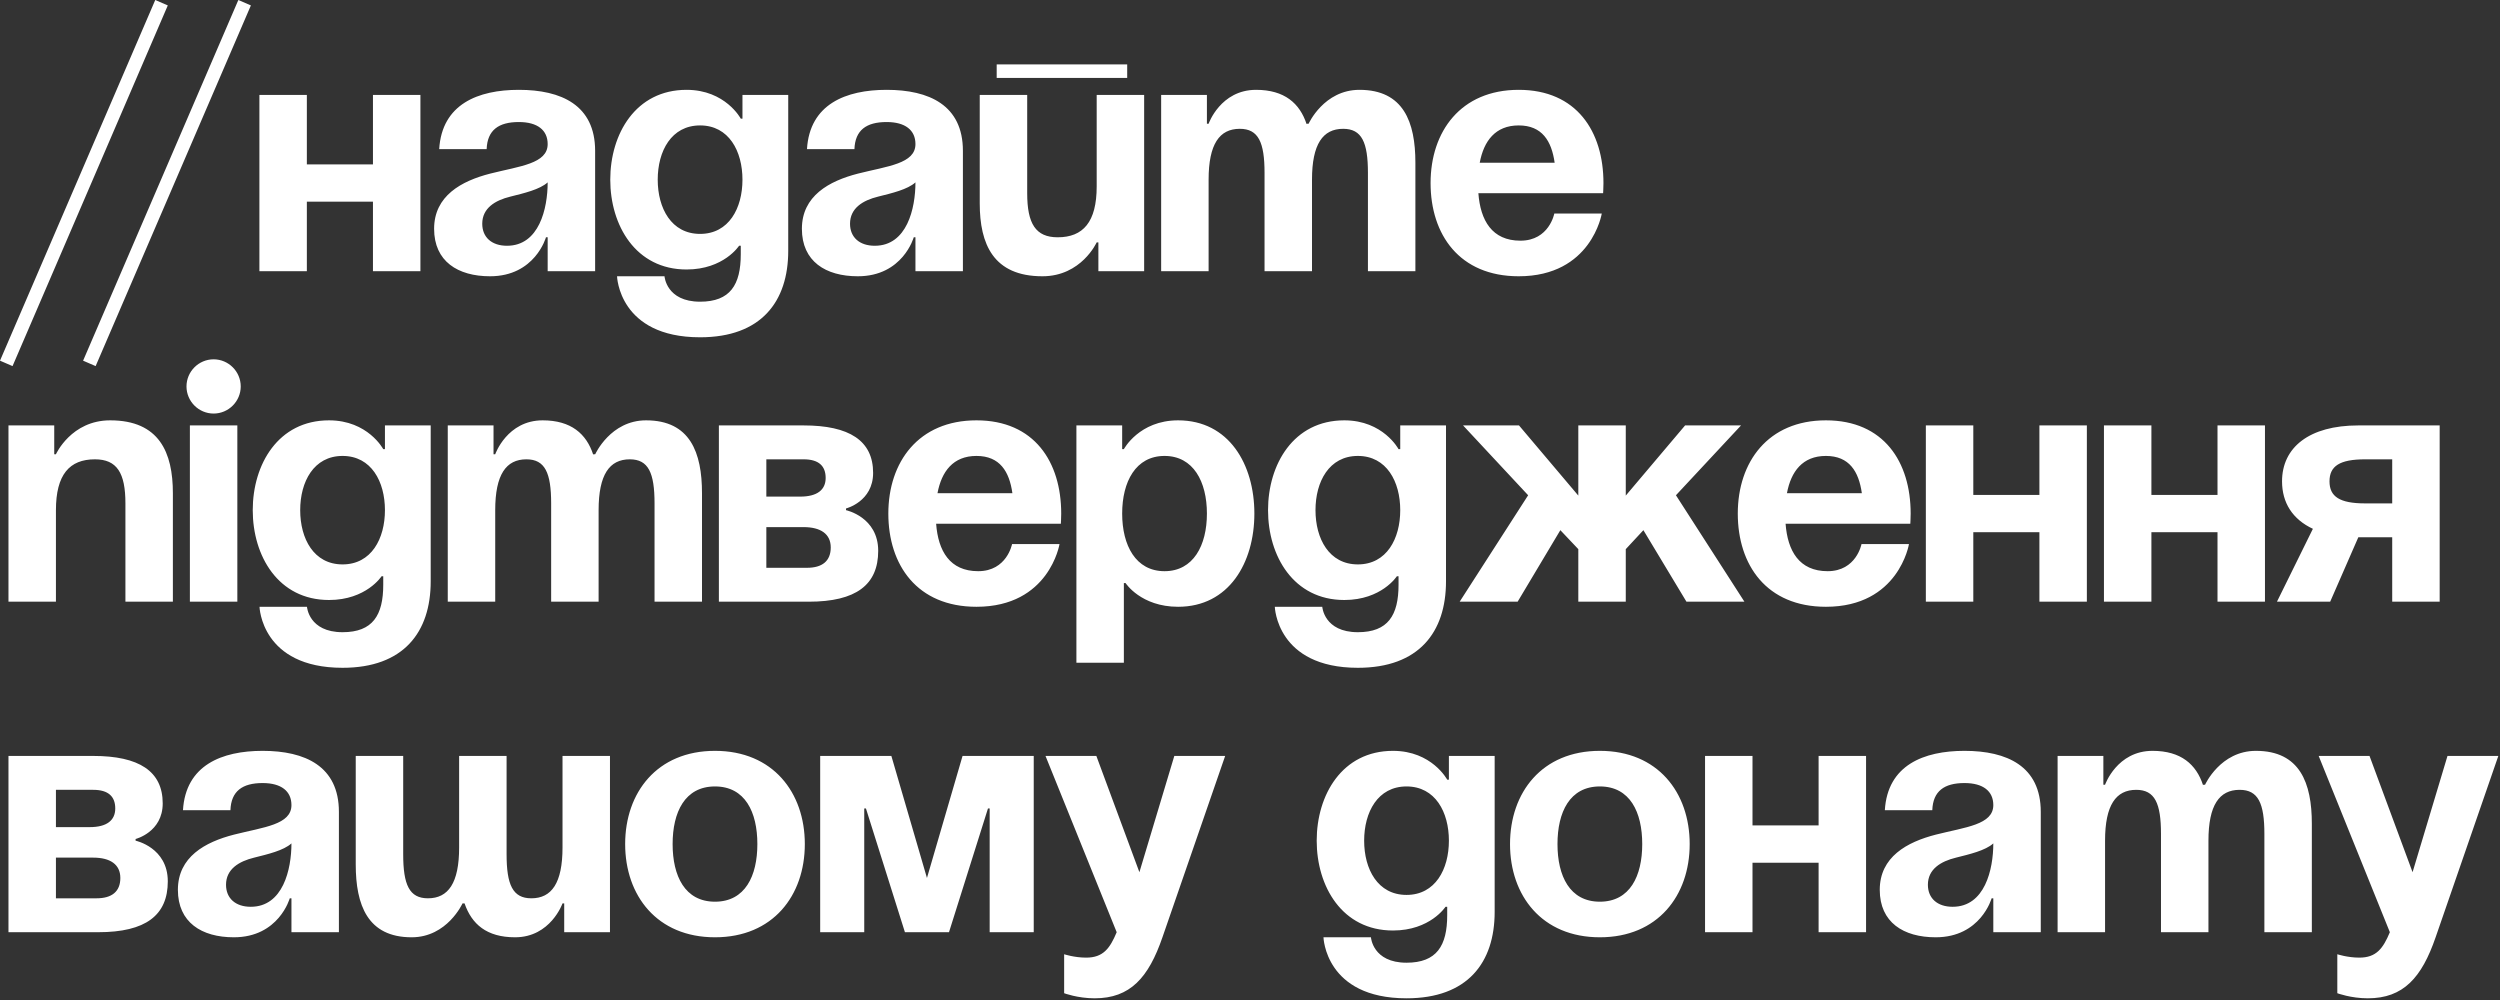<svg width="295" height="118" viewBox="0 0 295 118" fill="none" xmlns="http://www.w3.org/2000/svg">
<rect x="0" y="0" width="295" height="118" fill="#333333" stroke="none"/>
<path d="M19.8 0.64L1.48 43.2L0 42.56L18.32 -4.76837e-07L19.8 0.64ZM29.605 0.64L11.285 43.2L9.805 42.56L28.125 -4.76837e-07L29.605 0.64ZM44.009 32V23.8H36.209V32H30.609V11.2H36.209V19.4H44.009V11.2H49.609V32H44.009ZM57.425 17.6H51.825C52.145 12.28 56.425 10.6 61.225 10.6C66.225 10.6 70.225 12.4 70.225 17.8V32H64.625V28H64.425C64.425 28 63.145 32.6 57.825 32.6C54.025 32.6 51.225 30.84 51.225 27C51.225 23.12 54.425 21.36 57.865 20.48C61.345 19.6 64.625 19.32 64.625 17C64.625 15.36 63.425 14.4 61.225 14.4C58.825 14.4 57.505 15.36 57.425 17.6ZM64.625 21.52C63.705 22.36 61.825 22.8 60.225 23.2C58.425 23.64 56.905 24.56 56.905 26.4C56.905 28 58.025 29 59.825 29C63.625 29 64.625 24.6 64.625 21.52ZM93.011 11.2V29.6C93.011 35.6 89.811 39.8 82.611 39.8C73.011 39.8 72.811 32.6 72.811 32.6H78.411C78.411 32.6 78.611 35.6 82.611 35.6C86.171 35.6 87.411 33.6 87.411 30V29H87.211C87.211 29 85.411 31.8 81.011 31.8C75.011 31.8 72.011 26.6 72.011 21.2C72.011 15.8 75.011 10.6 81.011 10.6C85.611 10.6 87.411 14 87.411 14H87.611V11.2H93.011ZM87.611 21.2C87.611 17.84 86.011 14.8 82.611 14.8C79.211 14.8 77.611 17.84 77.611 21.2C77.611 24.56 79.211 27.6 82.611 27.6C86.011 27.6 87.611 24.56 87.611 21.2ZM100.823 17.6H95.223C95.543 12.28 99.823 10.6 104.623 10.6C109.623 10.6 113.623 12.4 113.623 17.8V32H108.023V28H107.823C107.823 28 106.543 32.6 101.223 32.6C97.423 32.6 94.623 30.84 94.623 27C94.623 23.12 97.823 21.36 101.263 20.48C104.743 19.6 108.023 19.32 108.023 17C108.023 15.36 106.823 14.4 104.623 14.4C102.223 14.4 100.903 15.36 100.823 17.6ZM108.023 21.52C107.103 22.36 105.223 22.8 103.623 23.2C101.823 23.64 100.303 24.56 100.303 26.4C100.303 28 101.423 29 103.223 29C107.023 29 108.023 24.6 108.023 21.52ZM117.609 9.2V7.6H133.009V9.2H117.609ZM135.009 11.2V32H129.609V28.6H129.409C129.409 28.6 127.609 32.6 123.009 32.6C117.209 32.6 115.609 28.8 115.609 24V11.2H121.209V22.8C121.209 26.4 122.209 28 124.809 28C127.809 28 129.409 26.2 129.409 22V11.2H135.009ZM149.216 32V20.4C149.216 16.8 148.496 15.2 146.296 15.2C143.896 15.2 142.616 17 142.616 21.2V32H137.016V11.2H142.416V14.6H142.616C142.616 14.6 144.016 10.6 148.216 10.6C151.576 10.6 153.376 12.2 154.176 14.64L154.216 14.6H154.416C154.416 14.6 156.216 10.6 160.416 10.6C165.616 10.6 167.016 14.4 167.016 19.2V32H161.416V20.4C161.416 16.8 160.696 15.2 158.496 15.2C156.096 15.2 154.816 17 154.816 21.2V32H149.216ZM168.808 21.6C168.808 15.52 172.368 10.6 179.208 10.6C186.048 10.6 189.208 15.52 189.208 21.6C189.208 22.08 189.168 22.8 189.168 22.8H174.448C174.688 26 176.048 28.4 179.408 28.4C182.808 28.4 183.408 25.2 183.408 25.2H189.008C189.008 25.2 187.808 32.6 179.208 32.6C172.208 32.6 168.808 27.68 168.808 21.6ZM179.208 14.8C176.448 14.8 175.088 16.64 174.608 19.2H183.448C183.088 16.64 181.968 14.8 179.208 14.8ZM1 71V50.2H6.4V53.6H6.6C6.6 53.6 8.4 49.6 13 49.6C18.8 49.6 20.4 53.4 20.4 58.2V71H14.8V59.4C14.8 55.8 13.8 54.2 11.2 54.2C8.2 54.2 6.6 56 6.6 60.2V71H1ZM28.006 50.2V71H22.406V50.2H28.006ZM22.006 45.6C22.006 43.84 23.446 42.4 25.206 42.4C26.966 42.4 28.406 43.84 28.406 45.6C28.406 47.36 26.966 48.8 25.206 48.8C23.446 48.8 22.006 47.36 22.006 45.6ZM50.823 50.2V68.6C50.823 74.6 47.623 78.8 40.423 78.8C30.823 78.8 30.623 71.6 30.623 71.6H36.223C36.223 71.6 36.423 74.6 40.423 74.6C43.983 74.6 45.223 72.6 45.223 69V68H45.023C45.023 68 43.223 70.8 38.823 70.8C32.823 70.8 29.823 65.6 29.823 60.2C29.823 54.8 32.823 49.6 38.823 49.6C43.423 49.6 45.223 53 45.223 53H45.423V50.2H50.823ZM45.423 60.2C45.423 56.84 43.823 53.8 40.423 53.8C37.023 53.8 35.423 56.84 35.423 60.2C35.423 63.56 37.023 66.6 40.423 66.6C43.823 66.6 45.423 63.56 45.423 60.2ZM65.036 71V59.4C65.036 55.8 64.316 54.2 62.116 54.2C59.716 54.2 58.436 56 58.436 60.2V71H52.836V50.2H58.236V53.6H58.436C58.436 53.6 59.836 49.6 64.036 49.6C67.396 49.6 69.196 51.2 69.996 53.64L70.036 53.6H70.236C70.236 53.6 72.036 49.6 76.236 49.6C81.436 49.6 82.836 53.4 82.836 58.2V71H77.236V59.4C77.236 55.8 76.516 54.2 74.316 54.2C71.916 54.2 70.636 56 70.636 60.2V71H65.036ZM84.828 71V50.2H94.828C100.228 50.2 103.028 52 103.028 55.8C103.028 59.2 99.828 60 99.828 60V60.2C99.828 60.2 103.628 61 103.628 65C103.628 69 101.028 71 95.428 71H84.828ZM94.828 62.2H90.428V67H95.228C97.028 67 98.028 66.2 98.028 64.6C98.028 63 96.828 62.2 94.828 62.2ZM90.428 58.6H94.428C96.428 58.6 97.428 57.8 97.428 56.4C97.428 55 96.628 54.2 94.828 54.2H90.428V58.6ZM104.823 60.6C104.823 54.52 108.383 49.6 115.223 49.6C122.063 49.6 125.223 54.52 125.223 60.6C125.223 61.08 125.183 61.8 125.183 61.8H110.463C110.703 65 112.063 67.4 115.423 67.4C118.823 67.4 119.423 64.2 119.423 64.2H125.023C125.023 64.2 123.823 71.6 115.223 71.6C108.223 71.6 104.823 66.68 104.823 60.6ZM115.223 53.8C112.463 53.8 111.103 55.64 110.623 58.2H119.463C119.103 55.64 117.983 53.8 115.223 53.8ZM127.016 78.2V50.2H132.416V53H132.616C132.616 53 134.416 49.6 139.016 49.6C145.016 49.6 148.016 54.8 148.016 60.6C148.016 66.4 145.016 71.6 139.016 71.6C134.616 71.6 132.816 68.8 132.816 68.8H132.616V78.2H127.016ZM132.416 60.6C132.416 64.36 134.016 67.4 137.416 67.4C140.816 67.4 142.416 64.36 142.416 60.6C142.416 56.84 140.816 53.8 137.416 53.8C134.016 53.8 132.416 56.84 132.416 60.6ZM170.628 50.2V68.6C170.628 74.6 167.428 78.8 160.228 78.8C150.628 78.8 150.428 71.6 150.428 71.6H156.028C156.028 71.6 156.228 74.6 160.228 74.6C163.788 74.6 165.028 72.6 165.028 69V68H164.828C164.828 68 163.028 70.8 158.628 70.8C152.628 70.8 149.628 65.6 149.628 60.2C149.628 54.8 152.628 49.6 158.628 49.6C163.228 49.6 165.028 53 165.028 53H165.228V50.2H170.628ZM165.228 60.2C165.228 56.84 163.628 53.8 160.228 53.8C156.828 53.8 155.228 56.84 155.228 60.2C155.228 63.56 156.828 66.6 160.228 66.6C163.628 66.6 165.228 63.56 165.228 60.2ZM191.841 50.2V58.48L198.841 50.2H205.441L197.761 58.44L205.841 71H199.001L193.921 62.56L191.841 64.8V71H186.241V64.8L184.121 62.56L179.081 71H172.241L180.321 58.44L172.641 50.2H179.241L186.241 58.48V50.2H191.841ZM205.058 60.6C205.058 54.52 208.618 49.6 215.458 49.6C222.298 49.6 225.458 54.52 225.458 60.6C225.458 61.08 225.418 61.8 225.418 61.8H210.698C210.938 65 212.298 67.4 215.658 67.4C219.058 67.4 219.658 64.2 219.658 64.2H225.258C225.258 64.2 224.058 71.6 215.458 71.6C208.458 71.6 205.058 66.68 205.058 60.6ZM215.458 53.8C212.698 53.8 211.338 55.64 210.858 58.2H219.698C219.338 55.64 218.218 53.8 215.458 53.8ZM240.65 71V62.8H232.85V71H227.25V50.2H232.85V58.4H240.65V50.2H246.25V71H240.65ZM261.666 71V62.8H253.866V71H248.266V50.2H253.866V58.4H261.666V50.2H267.266V71H261.666ZM287.881 50.2V71H282.281V63.4H278.281L274.961 71H268.681L272.921 62.4C270.521 61.28 269.281 59.32 269.281 56.8C269.281 52.8 272.481 50.2 278.281 50.2H287.881ZM279.081 59.4H282.281V54.2H279.081C276.081 54.2 274.881 55 274.881 56.8C274.881 58.6 276.081 59.4 279.081 59.4ZM1 110V89.2H11C16.4 89.2 19.2 91 19.2 94.8C19.2 98.2 16 99 16 99V99.2C16 99.2 19.8 100 19.8 104C19.8 108 17.2 110 11.6 110H1ZM11 101.2H6.6V106H11.4C13.2 106 14.2 105.2 14.2 103.6C14.2 102 13 101.2 11 101.2ZM6.6 97.6H10.6C12.6 97.6 13.6 96.8 13.6 95.4C13.6 94 12.8 93.2 11 93.2H6.6V97.6ZM27.191 95.6H21.591C21.911 90.28 26.191 88.6 30.991 88.6C35.991 88.6 39.991 90.4 39.991 95.8V110H34.391V106H34.191C34.191 106 32.911 110.6 27.591 110.6C23.791 110.6 20.991 108.84 20.991 105C20.991 101.12 24.191 99.36 27.631 98.48C31.111 97.6 34.391 97.32 34.391 95C34.391 93.36 33.191 92.4 30.991 92.4C28.591 92.4 27.271 93.36 27.191 95.6ZM34.391 99.52C33.471 100.36 31.591 100.8 29.991 101.2C28.191 101.64 26.671 102.56 26.671 104.4C26.671 106 27.791 107 29.591 107C33.391 107 34.391 102.6 34.391 99.52ZM59.777 89.2V100.8C59.777 104.4 60.497 106 62.697 106C65.097 106 66.377 104.2 66.377 100V89.2H71.977V110H66.577V106.6H66.377C66.377 106.6 64.977 110.6 60.777 110.6C57.417 110.6 55.657 109.04 54.817 106.6H54.577C54.577 106.6 52.777 110.6 48.577 110.6C43.377 110.6 41.977 106.8 41.977 102V89.2H47.577V100.8C47.577 104.4 48.297 106 50.497 106C52.897 106 54.177 104.2 54.177 100V89.2H59.777ZM79.369 99.6C79.369 103.36 80.809 106.4 84.369 106.4C87.929 106.4 89.369 103.36 89.369 99.6C89.369 95.84 87.929 92.8 84.369 92.8C80.809 92.8 79.369 95.84 79.369 99.6ZM73.769 99.6C73.769 93.52 77.529 88.6 84.369 88.6C91.209 88.6 94.969 93.52 94.969 99.6C94.969 105.68 91.209 110.6 84.369 110.6C77.529 110.6 73.769 105.68 73.769 99.6ZM121.981 89.2V110H116.781V95.4H116.581L111.981 110H106.781L102.181 95.4H101.981V110H96.781V89.2H105.181L109.381 103.6L113.581 89.2H121.981ZM144.569 89.2L137.169 110.6C135.529 115.36 133.369 117.8 129.169 117.8C127.169 117.8 125.569 117.2 125.569 117.2V112.6C125.569 112.6 126.769 113 128.169 113C130.169 113 130.969 111.92 131.769 110L123.369 89.2H129.369L134.449 102.92L138.569 89.2H144.569ZM176.37 89.2V107.6C176.37 113.6 173.17 117.8 165.97 117.8C156.37 117.8 156.17 110.6 156.17 110.6H161.77C161.77 110.6 161.97 113.6 165.97 113.6C169.53 113.6 170.77 111.6 170.77 108V107H170.57C170.57 107 168.77 109.8 164.37 109.8C158.37 109.8 155.37 104.6 155.37 99.2C155.37 93.8 158.37 88.6 164.37 88.6C168.97 88.6 170.77 92 170.77 92H170.97V89.2H176.37ZM170.97 99.2C170.97 95.84 169.37 92.8 165.97 92.8C162.57 92.8 160.97 95.84 160.97 99.2C160.97 102.56 162.57 105.6 165.97 105.6C169.37 105.6 170.97 102.56 170.97 99.2ZM183.783 99.6C183.783 103.36 185.223 106.4 188.783 106.4C192.343 106.4 193.783 103.36 193.783 99.6C193.783 95.84 192.343 92.8 188.783 92.8C185.223 92.8 183.783 95.84 183.783 99.6ZM178.183 99.6C178.183 93.52 181.943 88.6 188.783 88.6C195.623 88.6 199.383 93.52 199.383 99.6C199.383 105.68 195.623 110.6 188.783 110.6C181.943 110.6 178.183 105.68 178.183 99.6ZM214.595 110V101.8H206.795V110H201.195V89.2H206.795V97.4H214.595V89.2H220.195V110H214.595ZM228.011 95.6H222.411C222.731 90.28 227.011 88.6 231.811 88.6C236.811 88.6 240.811 90.4 240.811 95.8V110H235.211V106H235.011C235.011 106 233.731 110.6 228.411 110.6C224.611 110.6 221.811 108.84 221.811 105C221.811 101.12 225.011 99.36 228.451 98.48C231.931 97.6 235.211 97.32 235.211 95C235.211 93.36 234.011 92.4 231.811 92.4C229.411 92.4 228.091 93.36 228.011 95.6ZM235.211 99.52C234.291 100.36 232.411 100.8 230.811 101.2C229.011 101.64 227.491 102.56 227.491 104.4C227.491 106 228.611 107 230.411 107C234.211 107 235.211 102.6 235.211 99.52ZM254.997 110V98.4C254.997 94.8 254.277 93.2 252.077 93.2C249.677 93.2 248.397 95 248.397 99.2V110H242.797V89.2H248.197V92.6H248.397C248.397 92.6 249.797 88.6 253.997 88.6C257.357 88.6 259.157 90.2 259.957 92.64L259.997 92.6H260.197C260.197 92.6 261.997 88.6 266.197 88.6C271.397 88.6 272.797 92.4 272.797 97.2V110H267.197V98.4C267.197 94.8 266.477 93.2 264.277 93.2C261.877 93.2 260.597 95 260.597 99.2V110H254.997ZM294.803 89.2L287.403 110.6C285.763 115.36 283.603 117.8 279.403 117.8C277.403 117.8 275.803 117.2 275.803 117.2V112.6C275.803 112.6 277.003 113 278.403 113C280.403 113 281.203 111.92 282.003 110L273.603 89.2H279.603L284.683 102.92L288.803 89.2H294.803Z" fill="white"/>
</svg>
